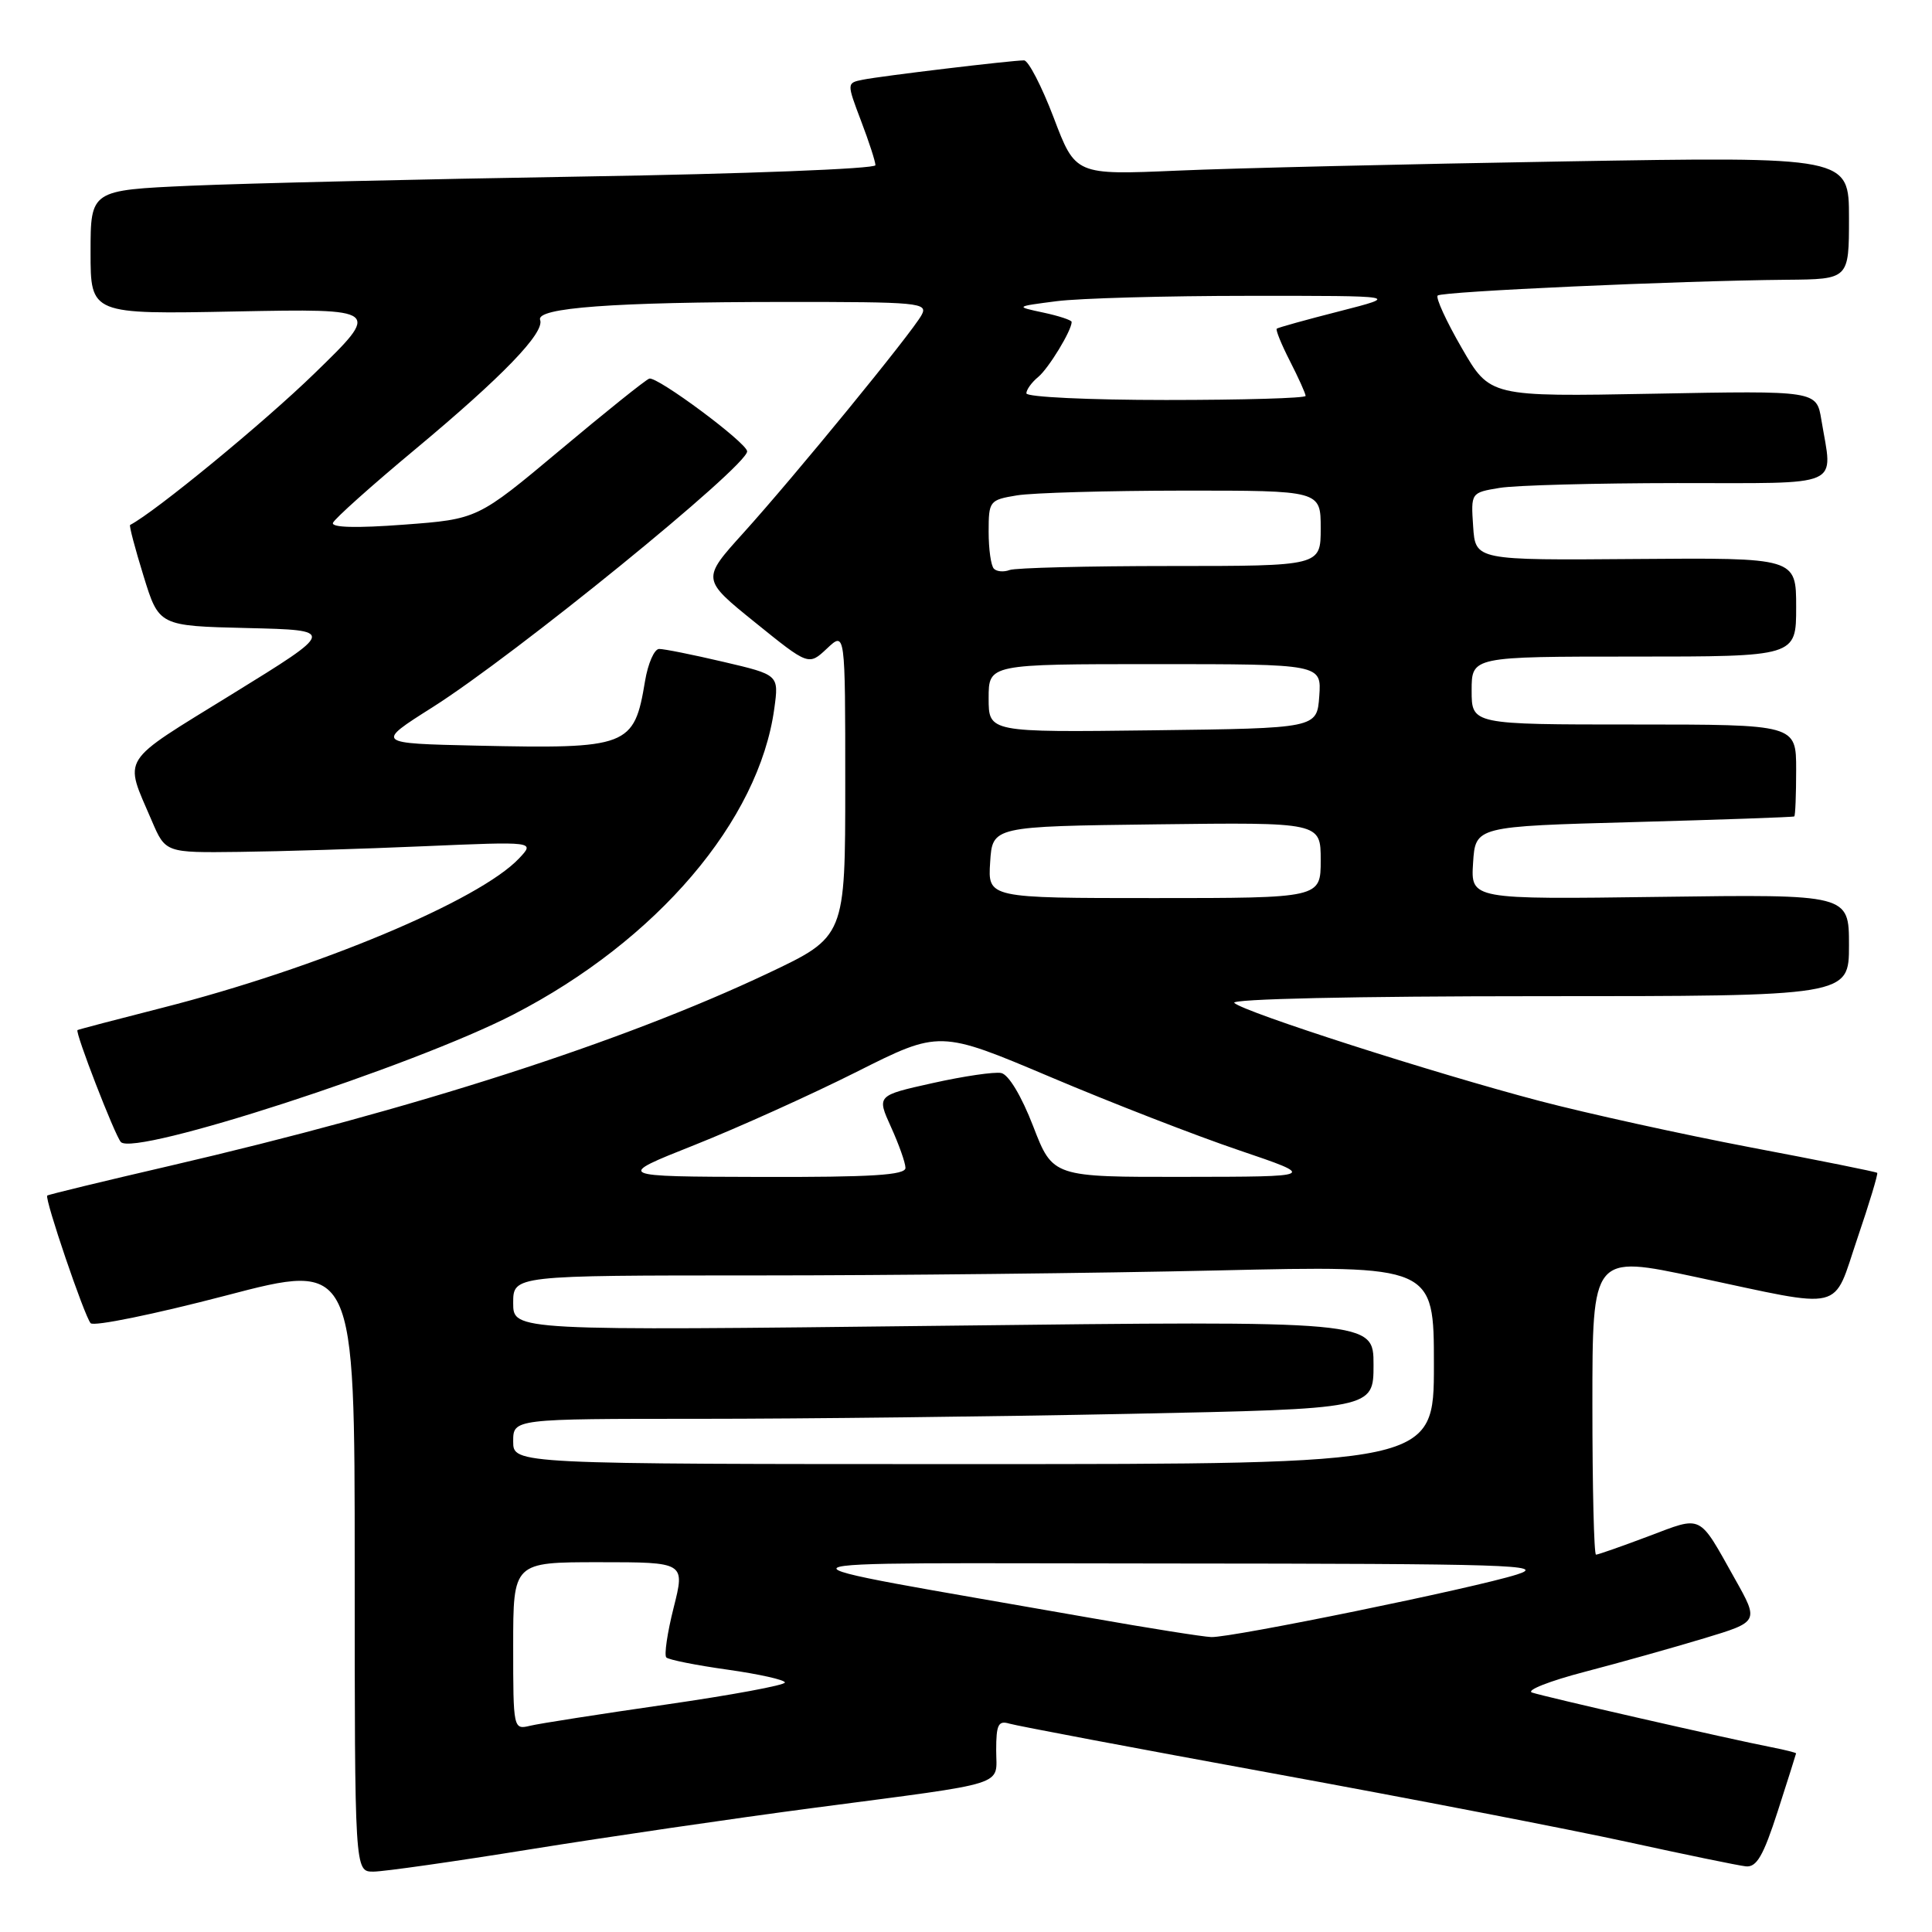 <?xml version="1.0" encoding="UTF-8" standalone="no"?>
<!DOCTYPE svg PUBLIC "-//W3C//DTD SVG 1.1//EN" "http://www.w3.org/Graphics/SVG/1.1/DTD/svg11.dtd" >
<svg xmlns="http://www.w3.org/2000/svg" xmlns:xlink="http://www.w3.org/1999/xlink" version="1.1" viewBox="0 0 256 256">
 <g >
 <path fill="currentColor"
d=" M 70.22 245.05 C 80.28 243.43 97.28 240.94 108.00 239.53 C 134.06 236.10 132.00 236.75 132.00 231.91 C 132.00 228.52 132.28 227.95 133.75 228.39 C 134.71 228.68 150.39 231.64 168.60 234.97 C 186.80 238.30 207.95 242.39 215.60 244.06 C 223.24 245.73 230.32 247.19 231.32 247.30 C 232.76 247.46 233.65 245.92 235.56 240.00 C 236.89 235.88 237.98 232.42 237.99 232.33 C 237.99 232.24 236.54 231.87 234.75 231.52 C 229.06 230.41 204.56 224.81 203.00 224.27 C 202.18 223.98 205.32 222.74 210.00 221.52 C 214.68 220.30 221.78 218.30 225.79 217.09 C 233.08 214.89 233.08 214.89 229.88 209.20 C 225.00 200.50 225.68 200.83 218.41 203.57 C 214.86 204.91 211.74 206.00 211.48 206.00 C 211.21 206.00 211.00 197.06 211.00 186.14 C 211.00 166.29 211.00 166.29 224.75 169.22 C 244.74 173.48 242.77 173.95 246.12 164.07 C 247.70 159.44 248.87 155.54 248.74 155.41 C 248.61 155.27 241.07 153.76 232.00 152.04 C 222.92 150.31 210.32 147.54 204.00 145.88 C 190.03 142.21 164.86 134.13 163.55 132.89 C 162.99 132.37 179.55 132.00 203.80 132.00 C 245.00 132.00 245.00 132.00 245.00 125.25 C 245.00 118.50 245.00 118.50 219.94 118.84 C 194.88 119.18 194.88 119.18 195.19 114.34 C 195.50 109.50 195.50 109.50 216.50 108.93 C 228.05 108.61 237.61 108.28 237.75 108.18 C 237.89 108.08 238.00 105.30 238.00 102.00 C 238.00 96.00 238.00 96.00 216.50 96.00 C 195.00 96.00 195.00 96.00 195.00 91.50 C 195.00 87.00 195.00 87.00 216.50 87.00 C 238.00 87.00 238.00 87.00 238.00 80.45 C 238.00 73.90 238.00 73.90 216.75 74.07 C 195.50 74.24 195.50 74.24 195.20 69.76 C 194.90 65.28 194.90 65.28 198.70 64.65 C 200.79 64.30 211.39 64.02 222.25 64.01 C 244.57 64.00 242.85 64.75 241.34 55.63 C 240.70 51.76 240.70 51.76 219.06 52.17 C 197.42 52.57 197.42 52.57 193.70 46.13 C 191.65 42.59 190.21 39.45 190.50 39.16 C 191.05 38.62 222.41 37.20 236.75 37.07 C 245.00 37.00 245.00 37.00 245.00 28.88 C 245.00 20.75 245.00 20.75 207.25 21.39 C 186.49 21.74 163.43 22.28 156.00 22.61 C 142.50 23.19 142.50 23.19 139.62 15.59 C 138.03 11.42 136.26 8.00 135.69 8.00 C 134.04 8.00 116.75 10.07 114.34 10.56 C 112.19 10.99 112.19 10.99 114.09 16.01 C 115.14 18.76 116.00 21.41 116.00 21.89 C 116.00 22.37 98.56 23.05 77.25 23.39 C 55.94 23.74 32.54 24.29 25.25 24.61 C 12.00 25.20 12.00 25.20 12.00 33.43 C 12.00 41.65 12.00 41.65 31.25 41.27 C 50.50 40.90 50.50 40.90 41.66 49.49 C 34.98 55.99 20.58 67.82 17.24 69.56 C 17.09 69.63 17.89 72.67 19.02 76.32 C 21.06 82.94 21.06 82.94 32.78 83.22 C 44.50 83.50 44.50 83.50 30.75 91.98 C 15.65 101.30 16.41 100.10 20.11 108.75 C 21.93 113.00 21.93 113.00 31.71 112.88 C 37.10 112.82 48.11 112.48 56.19 112.13 C 70.89 111.50 70.89 111.50 68.79 113.73 C 63.54 119.31 42.08 128.30 21.50 133.54 C 15.45 135.08 10.39 136.41 10.27 136.49 C 9.90 136.72 15.20 150.40 16.01 151.32 C 17.76 153.29 54.75 141.28 68.06 134.41 C 87.04 124.62 100.57 108.75 102.60 93.88 C 103.21 89.42 103.21 89.42 95.86 87.70 C 91.81 86.75 87.98 85.98 87.34 85.99 C 86.70 85.99 85.86 87.91 85.47 90.25 C 84.03 98.95 83.26 99.24 63.13 98.80 C 49.75 98.50 49.75 98.50 57.29 93.73 C 68.27 86.78 98.99 61.79 99.00 59.81 C 99.00 58.70 87.05 49.82 86.03 50.17 C 85.52 50.35 80.20 54.62 74.20 59.65 C 63.28 68.79 63.28 68.79 53.51 69.52 C 47.26 69.99 43.88 69.91 44.12 69.28 C 44.33 68.74 49.22 64.36 55.00 59.55 C 66.59 49.89 72.19 44.09 71.57 42.39 C 70.99 40.78 81.28 40.02 103.79 40.01 C 121.85 40.00 123.01 40.11 122.11 41.75 C 120.81 44.13 105.31 63.08 98.50 70.62 C 92.96 76.75 92.96 76.75 100.06 82.48 C 107.15 88.21 107.15 88.21 109.58 85.93 C 112.00 83.65 112.00 83.65 112.00 103.89 C 112.00 124.12 112.00 124.12 101.75 128.97 C 82.42 138.11 54.95 146.95 22.42 154.50 C 13.66 156.53 6.39 158.29 6.26 158.42 C 5.87 158.79 11.19 174.42 12.01 175.33 C 12.42 175.79 20.46 174.14 29.88 171.68 C 47.00 167.19 47.00 167.19 47.00 207.60 C 47.00 248.00 47.00 248.00 49.47 248.00 C 50.83 248.00 60.17 246.67 70.22 245.05 Z  M 68.00 218.11 C 68.00 207.00 68.00 207.00 79.39 207.00 C 90.78 207.00 90.78 207.00 89.26 213.03 C 88.42 216.35 87.99 219.32 88.29 219.62 C 88.60 219.93 92.26 220.66 96.42 221.24 C 100.59 221.83 104.00 222.59 104.00 222.94 C 104.00 223.30 96.91 224.61 88.25 225.86 C 79.59 227.11 71.49 228.37 70.25 228.67 C 68.02 229.21 68.00 229.12 68.00 218.11 Z  M 144.50 214.38 C 98.63 206.30 97.45 207.15 154.50 207.17 C 200.26 207.20 205.04 207.35 201.00 208.63 C 195.36 210.43 163.20 217.01 160.50 216.92 C 159.40 216.88 152.20 215.74 144.50 214.38 Z  M 68.00 191.00 C 68.00 188.00 68.00 188.00 92.75 188.00 C 106.36 188.00 132.01 187.70 149.75 187.34 C 182.00 186.68 182.00 186.68 182.00 180.84 C 182.00 175.00 182.00 175.00 125.00 175.67 C 68.00 176.33 68.00 176.33 68.00 172.66 C 68.00 169.00 68.00 169.00 100.34 169.00 C 118.12 169.00 145.57 168.70 161.34 168.34 C 190.00 167.68 190.00 167.68 190.00 180.84 C 190.00 194.00 190.00 194.00 129.00 194.00 C 68.00 194.00 68.00 194.00 68.00 191.00 Z  M 92.00 151.73 C 97.78 149.43 107.45 145.07 113.50 142.03 C 124.50 136.50 124.50 136.50 139.19 142.71 C 147.26 146.13 158.51 150.50 164.19 152.42 C 174.50 155.92 174.50 155.92 157.00 155.94 C 139.50 155.97 139.50 155.97 136.90 149.23 C 135.35 145.22 133.64 142.37 132.66 142.18 C 131.76 142.00 127.68 142.60 123.60 143.51 C 116.17 145.16 116.17 145.16 118.06 149.33 C 119.10 151.62 119.97 154.06 119.98 154.75 C 119.99 155.71 115.52 155.99 100.75 155.95 C 81.50 155.90 81.50 155.90 92.00 151.73 Z  M 131.20 114.25 C 131.50 109.50 131.50 109.50 153.25 109.23 C 175.00 108.96 175.00 108.96 175.00 113.98 C 175.00 119.00 175.00 119.00 152.95 119.00 C 130.89 119.00 130.89 119.00 131.20 114.25 Z  M 131.00 92.52 C 131.00 88.00 131.00 88.00 153.06 88.00 C 175.11 88.00 175.11 88.00 174.81 92.25 C 174.50 96.50 174.50 96.50 152.75 96.77 C 131.00 97.04 131.00 97.04 131.00 92.52 Z  M 131.70 75.36 C 131.31 74.98 131.00 72.78 131.00 70.46 C 131.00 66.38 131.11 66.24 134.75 65.64 C 136.81 65.30 146.71 65.02 156.75 65.01 C 175.00 65.00 175.00 65.00 175.00 70.00 C 175.00 75.00 175.00 75.00 155.08 75.00 C 144.13 75.00 134.54 75.24 133.78 75.53 C 133.02 75.82 132.08 75.75 131.70 75.36 Z  M 136.00 52.12 C 136.00 51.64 136.70 50.66 137.57 49.95 C 138.96 48.79 142.00 43.80 142.00 42.66 C 142.00 42.42 140.31 41.86 138.25 41.42 C 134.50 40.62 134.50 40.62 140.00 39.91 C 143.03 39.52 154.50 39.20 165.50 39.20 C 185.50 39.19 185.50 39.19 177.50 41.24 C 173.10 42.36 169.36 43.40 169.18 43.55 C 169.00 43.69 169.79 45.63 170.93 47.86 C 172.07 50.09 173.00 52.16 173.00 52.46 C 173.00 52.76 164.68 53.00 154.50 53.00 C 144.32 53.00 136.00 52.61 136.00 52.12 Z "/>
</g>
</svg>